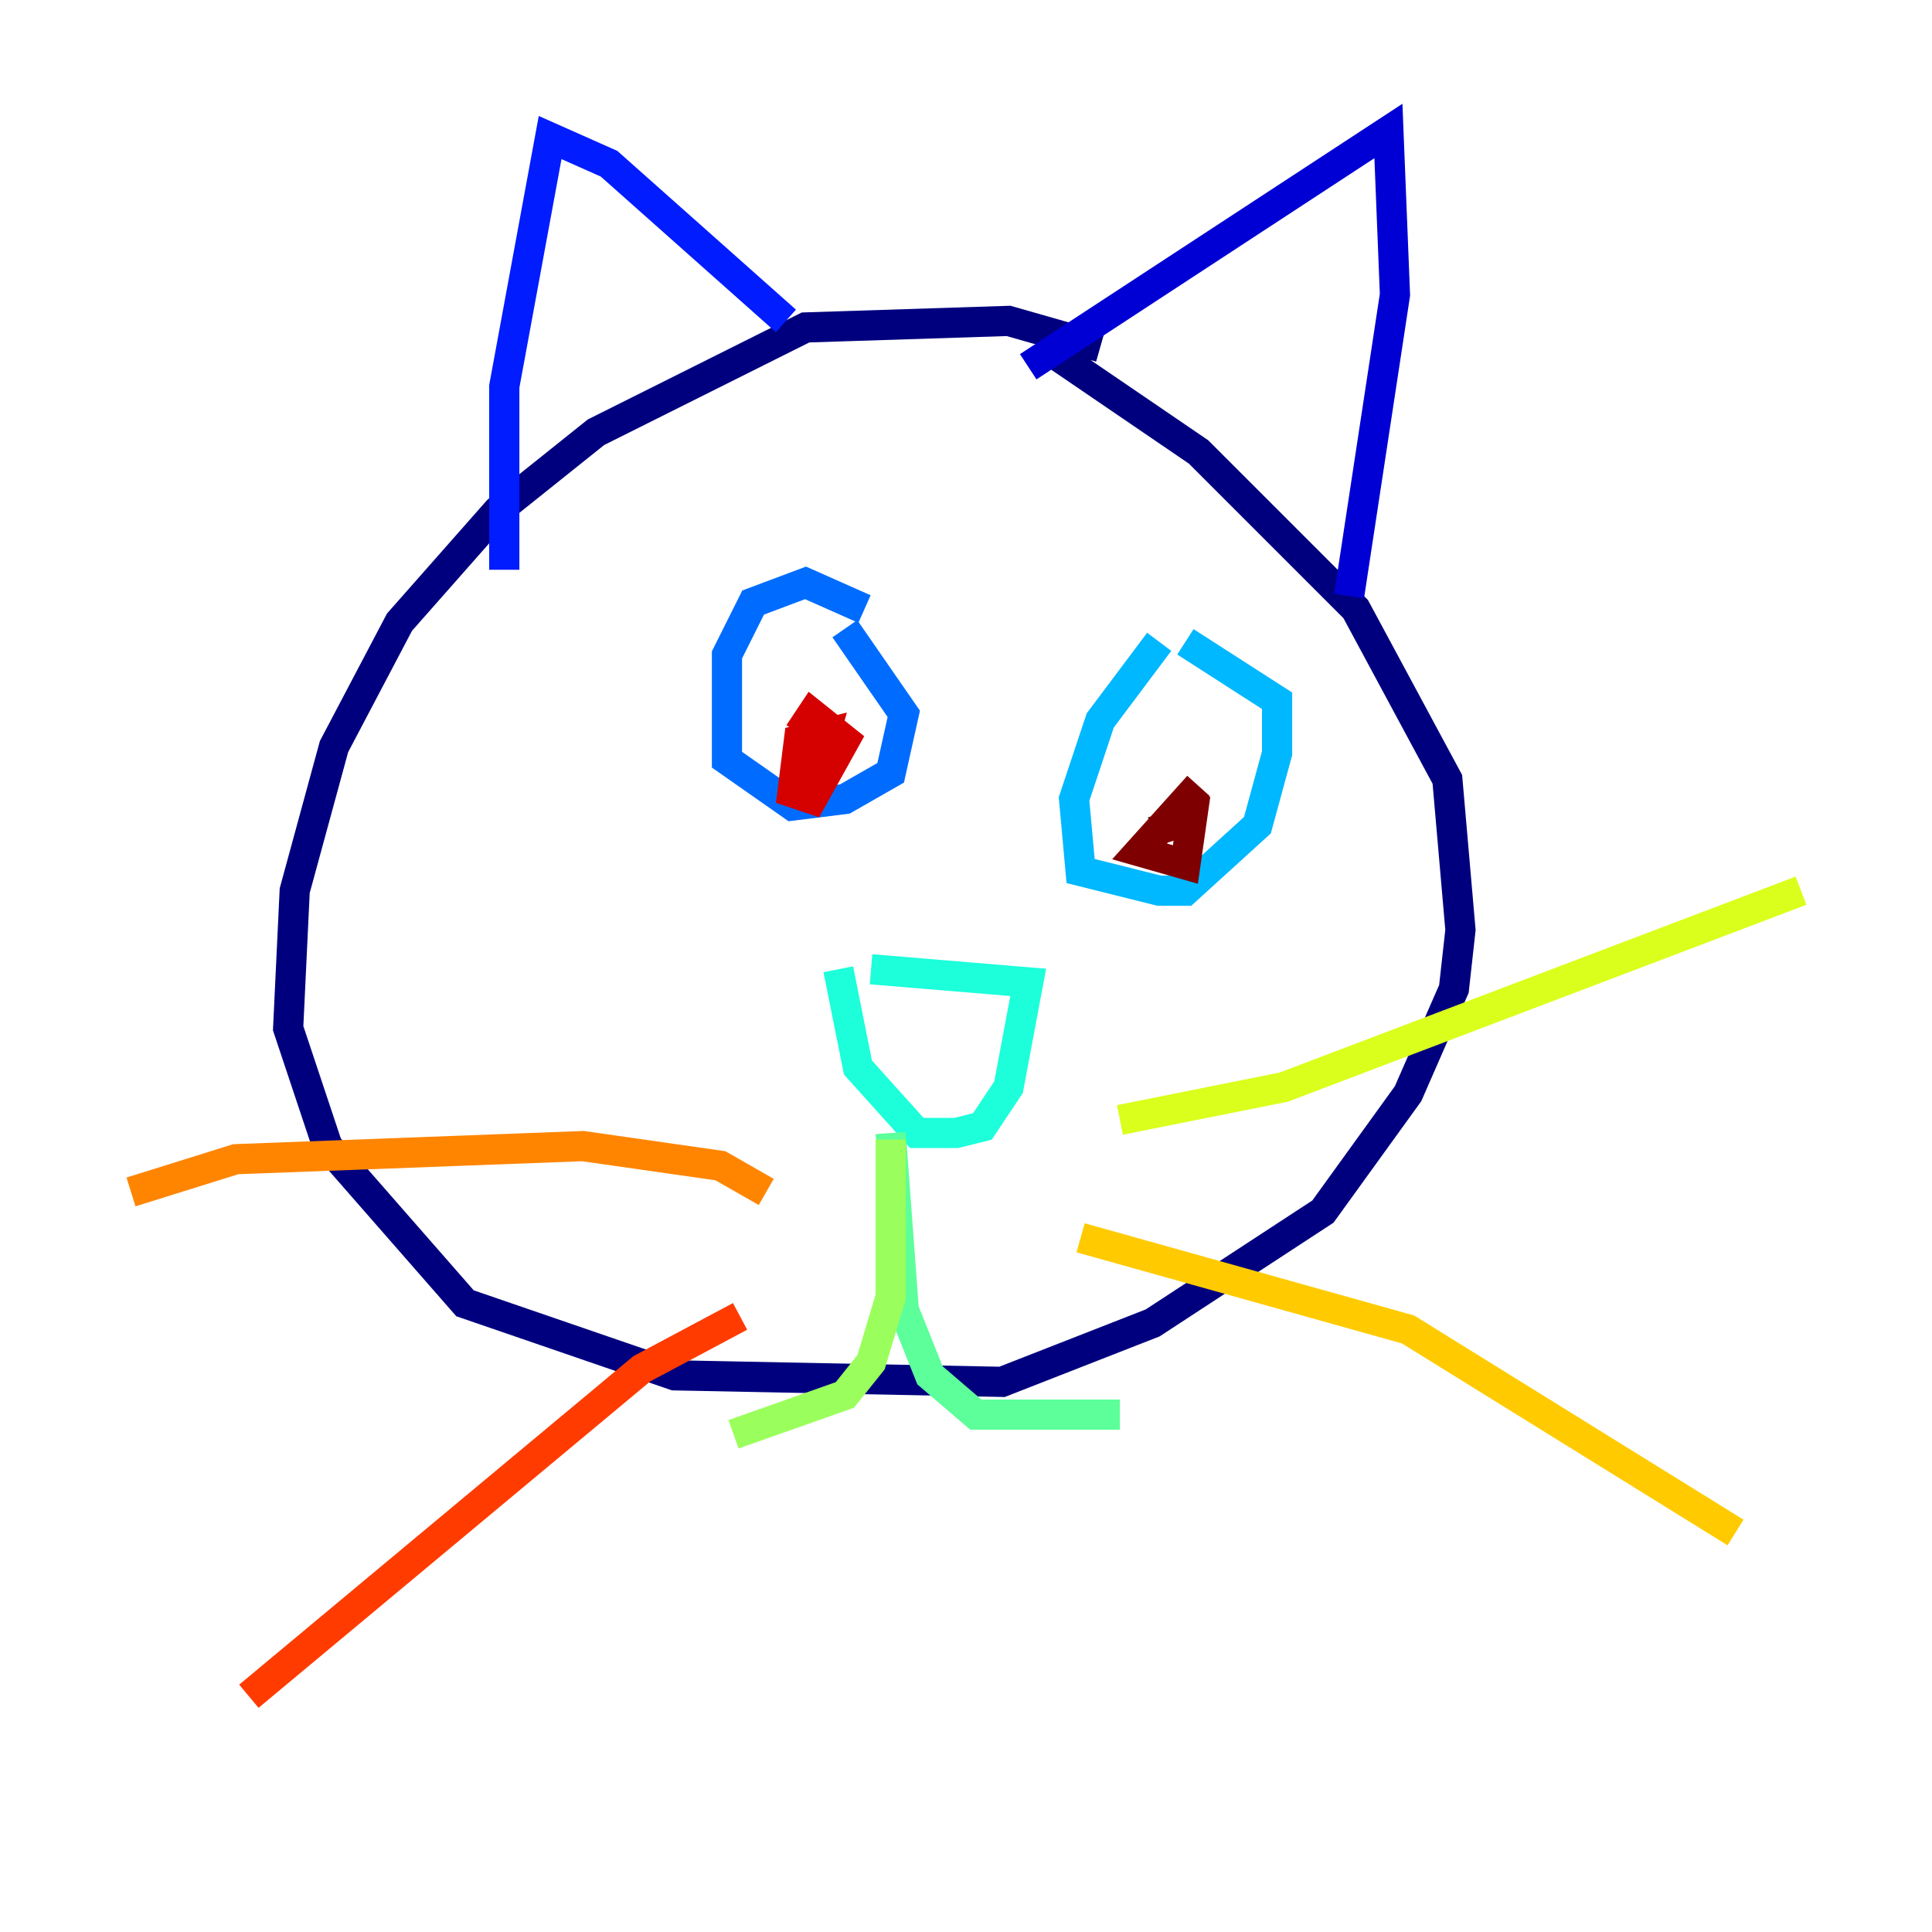 <?xml version="1.0" encoding="utf-8" ?>
<svg baseProfile="tiny" height="128" version="1.2" viewBox="0,0,128,128" width="128" xmlns="http://www.w3.org/2000/svg" xmlns:ev="http://www.w3.org/2001/xml-events" xmlns:xlink="http://www.w3.org/1999/xlink"><defs /><polyline fill="none" points="72.895,22.997 66.82,21.261 53.37,21.695 39.485,28.637 32.976,33.844 26.468,41.22 22.129,49.464 19.525,59.01 19.091,68.122 21.695,75.932 30.807,86.346 44.691,91.119 66.386,91.552 76.366,87.647 87.647,80.271 93.288,72.461 96.325,65.519 96.759,61.614 95.891,51.634 89.817,40.352 79.403,29.939 69.858,23.43" stroke="#00007f" stroke-width="2" /><polyline fill="none" points="68.122,24.298 91.986,8.678 92.42,19.525 89.383,39.485" stroke="#0000d5" stroke-width="2" /><polyline fill="none" points="52.068,21.261 40.352,10.848 36.447,9.112 33.41,25.6 33.41,37.749" stroke="#001cff" stroke-width="2" /><polyline fill="none" points="57.275,40.352 53.37,38.617 49.898,39.919 48.163,43.39 48.163,50.332 52.502,53.37 55.973,52.936 59.01,51.2 59.878,47.295 55.973,41.654" stroke="#006cff" stroke-width="2" /><polyline fill="none" points="76.8,42.522 72.895,47.729 71.159,52.936 71.593,57.709 76.8,59.01 78.536,59.01 83.308,54.671 84.61,49.898 84.61,46.427 78.536,42.522" stroke="#00b8ff" stroke-width="2" /><polyline fill="none" points="57.709,64.217 68.122,65.085 66.82,72.027 65.085,74.63 63.349,75.064 60.746,75.064 56.841,70.725 55.539,64.217" stroke="#1cffda" stroke-width="2" /><polyline fill="none" points="59.01,75.064 59.878,86.78 61.614,91.119 64.651,93.722 74.197,93.722" stroke="#5cff9a" stroke-width="2" /><polyline fill="none" points="59.01,75.498 59.01,85.912 57.709,90.251 55.973,92.42 48.597,95.024" stroke="#9aff5c" stroke-width="2" /><polyline fill="none" points="74.197,74.197 85.044,72.027 119.322,59.01" stroke="#daff1c" stroke-width="2" /><polyline fill="none" points="71.593,82.007 93.288,88.081 114.983,101.532" stroke="#ffcb00" stroke-width="2" /><polyline fill="none" points="50.766,78.969 47.729,77.234 38.617,75.932 15.62,76.8 8.678,78.969" stroke="#ff8500" stroke-width="2" /><polyline fill="none" points="49.031,87.214 42.522,90.685 16.488,112.38" stroke="#ff3b00" stroke-width="2" /><polyline fill="none" points="53.803,51.634 54.671,48.597 52.936,49.031 52.502,52.502 53.803,52.936 55.973,49.031 53.803,47.295 52.936,48.597" stroke="#d50000" stroke-width="2" /><polyline fill="none" points="79.403,52.068 75.498,56.407 78.536,57.275 78.969,54.237 76.366,55.105" stroke="#7f0000" stroke-width="2" /></svg>